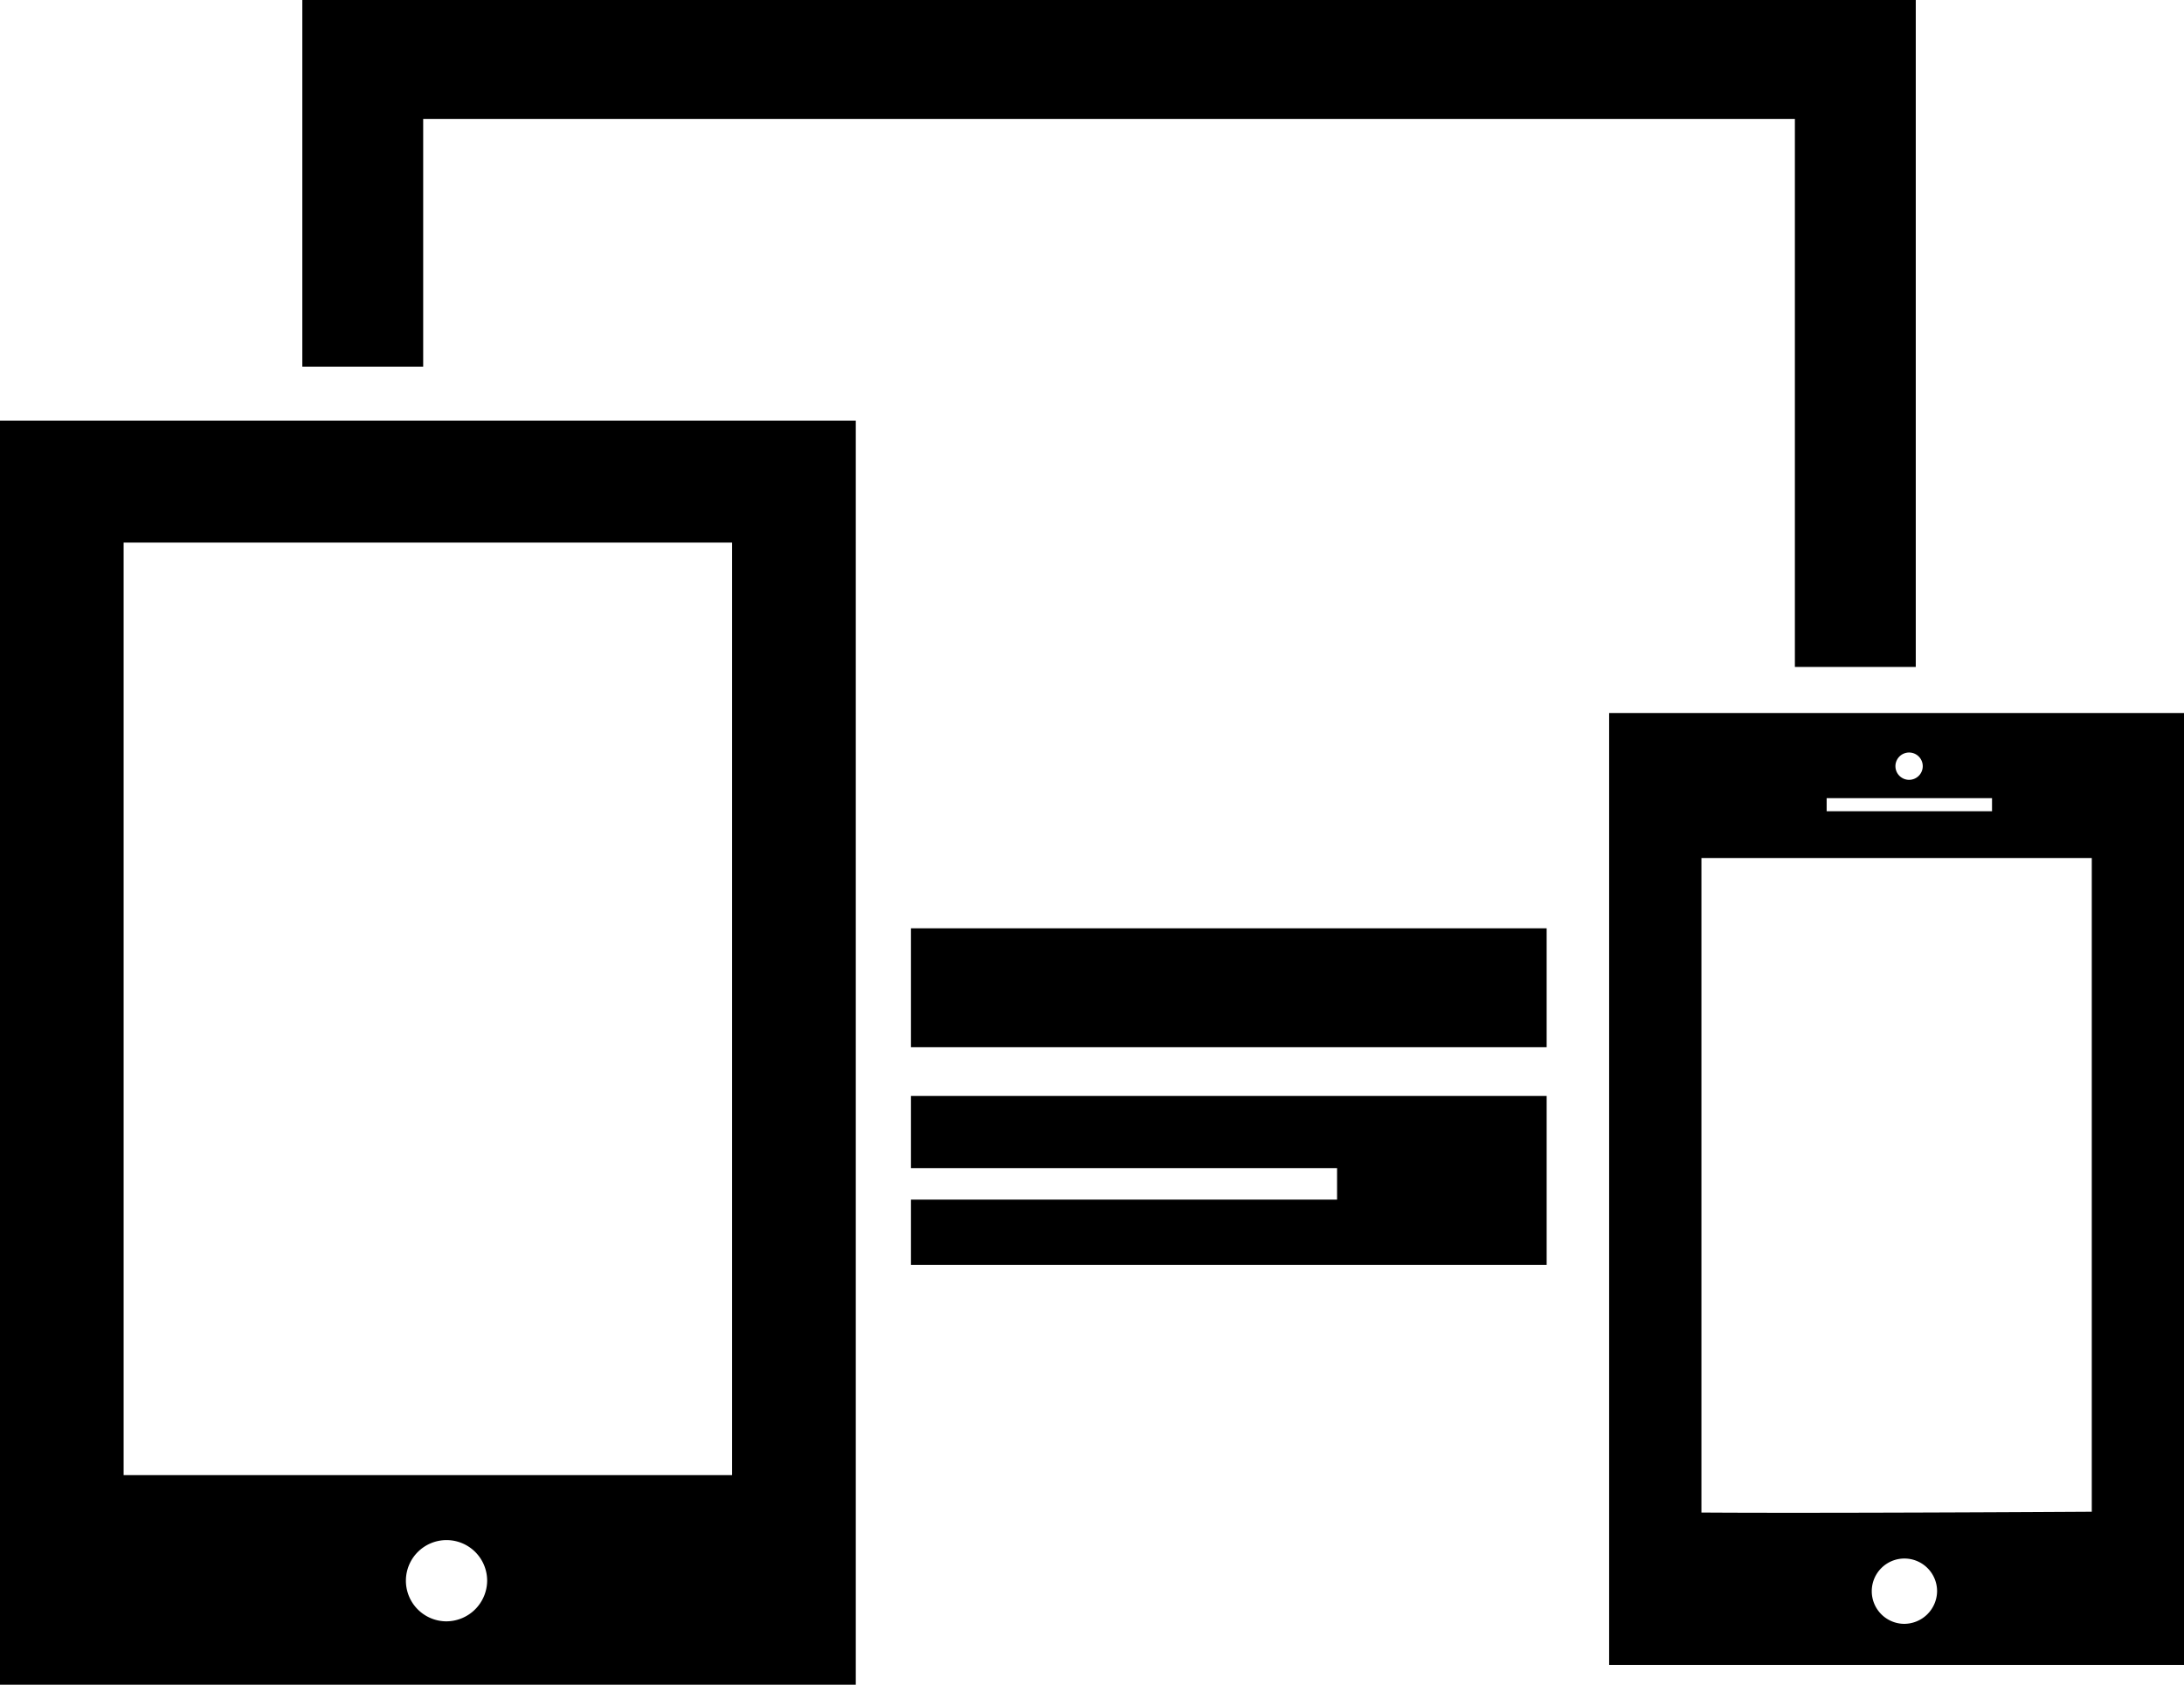 <svg xmlns="http://www.w3.org/2000/svg" width="191.906" height="148.06" viewBox="0 0 191.906 148.06">
  <path d="M707.049,1346.52h75.212V1235.44H707.049v111.08Zm39.193-5.57a3.57,3.57,0,1,1,3.627-3.57A3.6,3.6,0,0,1,746.242,1340.95Zm-28.316-94.8h53.467l0,81.95H717.926v-81.95Zm26.322-37.23h120.53v48.16H875.4v-58.61H733.628v32.22h10.62v-21.77Zm42.861,71.13h55.857v10.45H787.109v-10.45Zm61.348-18.92v83.65h50.514v-83.65H848.457Zm26.379,3.47a1.2,1.2,0,1,1-1.223,1.2A1.2,1.2,0,0,1,874.836,1264.6Zm-7.265,4.01H882.1v1.15h-14.53v-1.15Zm6.787,72.56a2.87,2.87,0,1,1,2.915-2.87A2.9,2.9,0,0,1,874.358,1341.17Zm16.508-9.85c-13.119.08-27.8,0.12-34.3,0.07v-57.52h34.3v57.45Zm-88.385-36.54H787.109v6.34H824.55v2.77H787.109v5.73h55.857v-14.84H802.481Z" transform="translate(-707.063 -1198.47)"/>
</svg>
